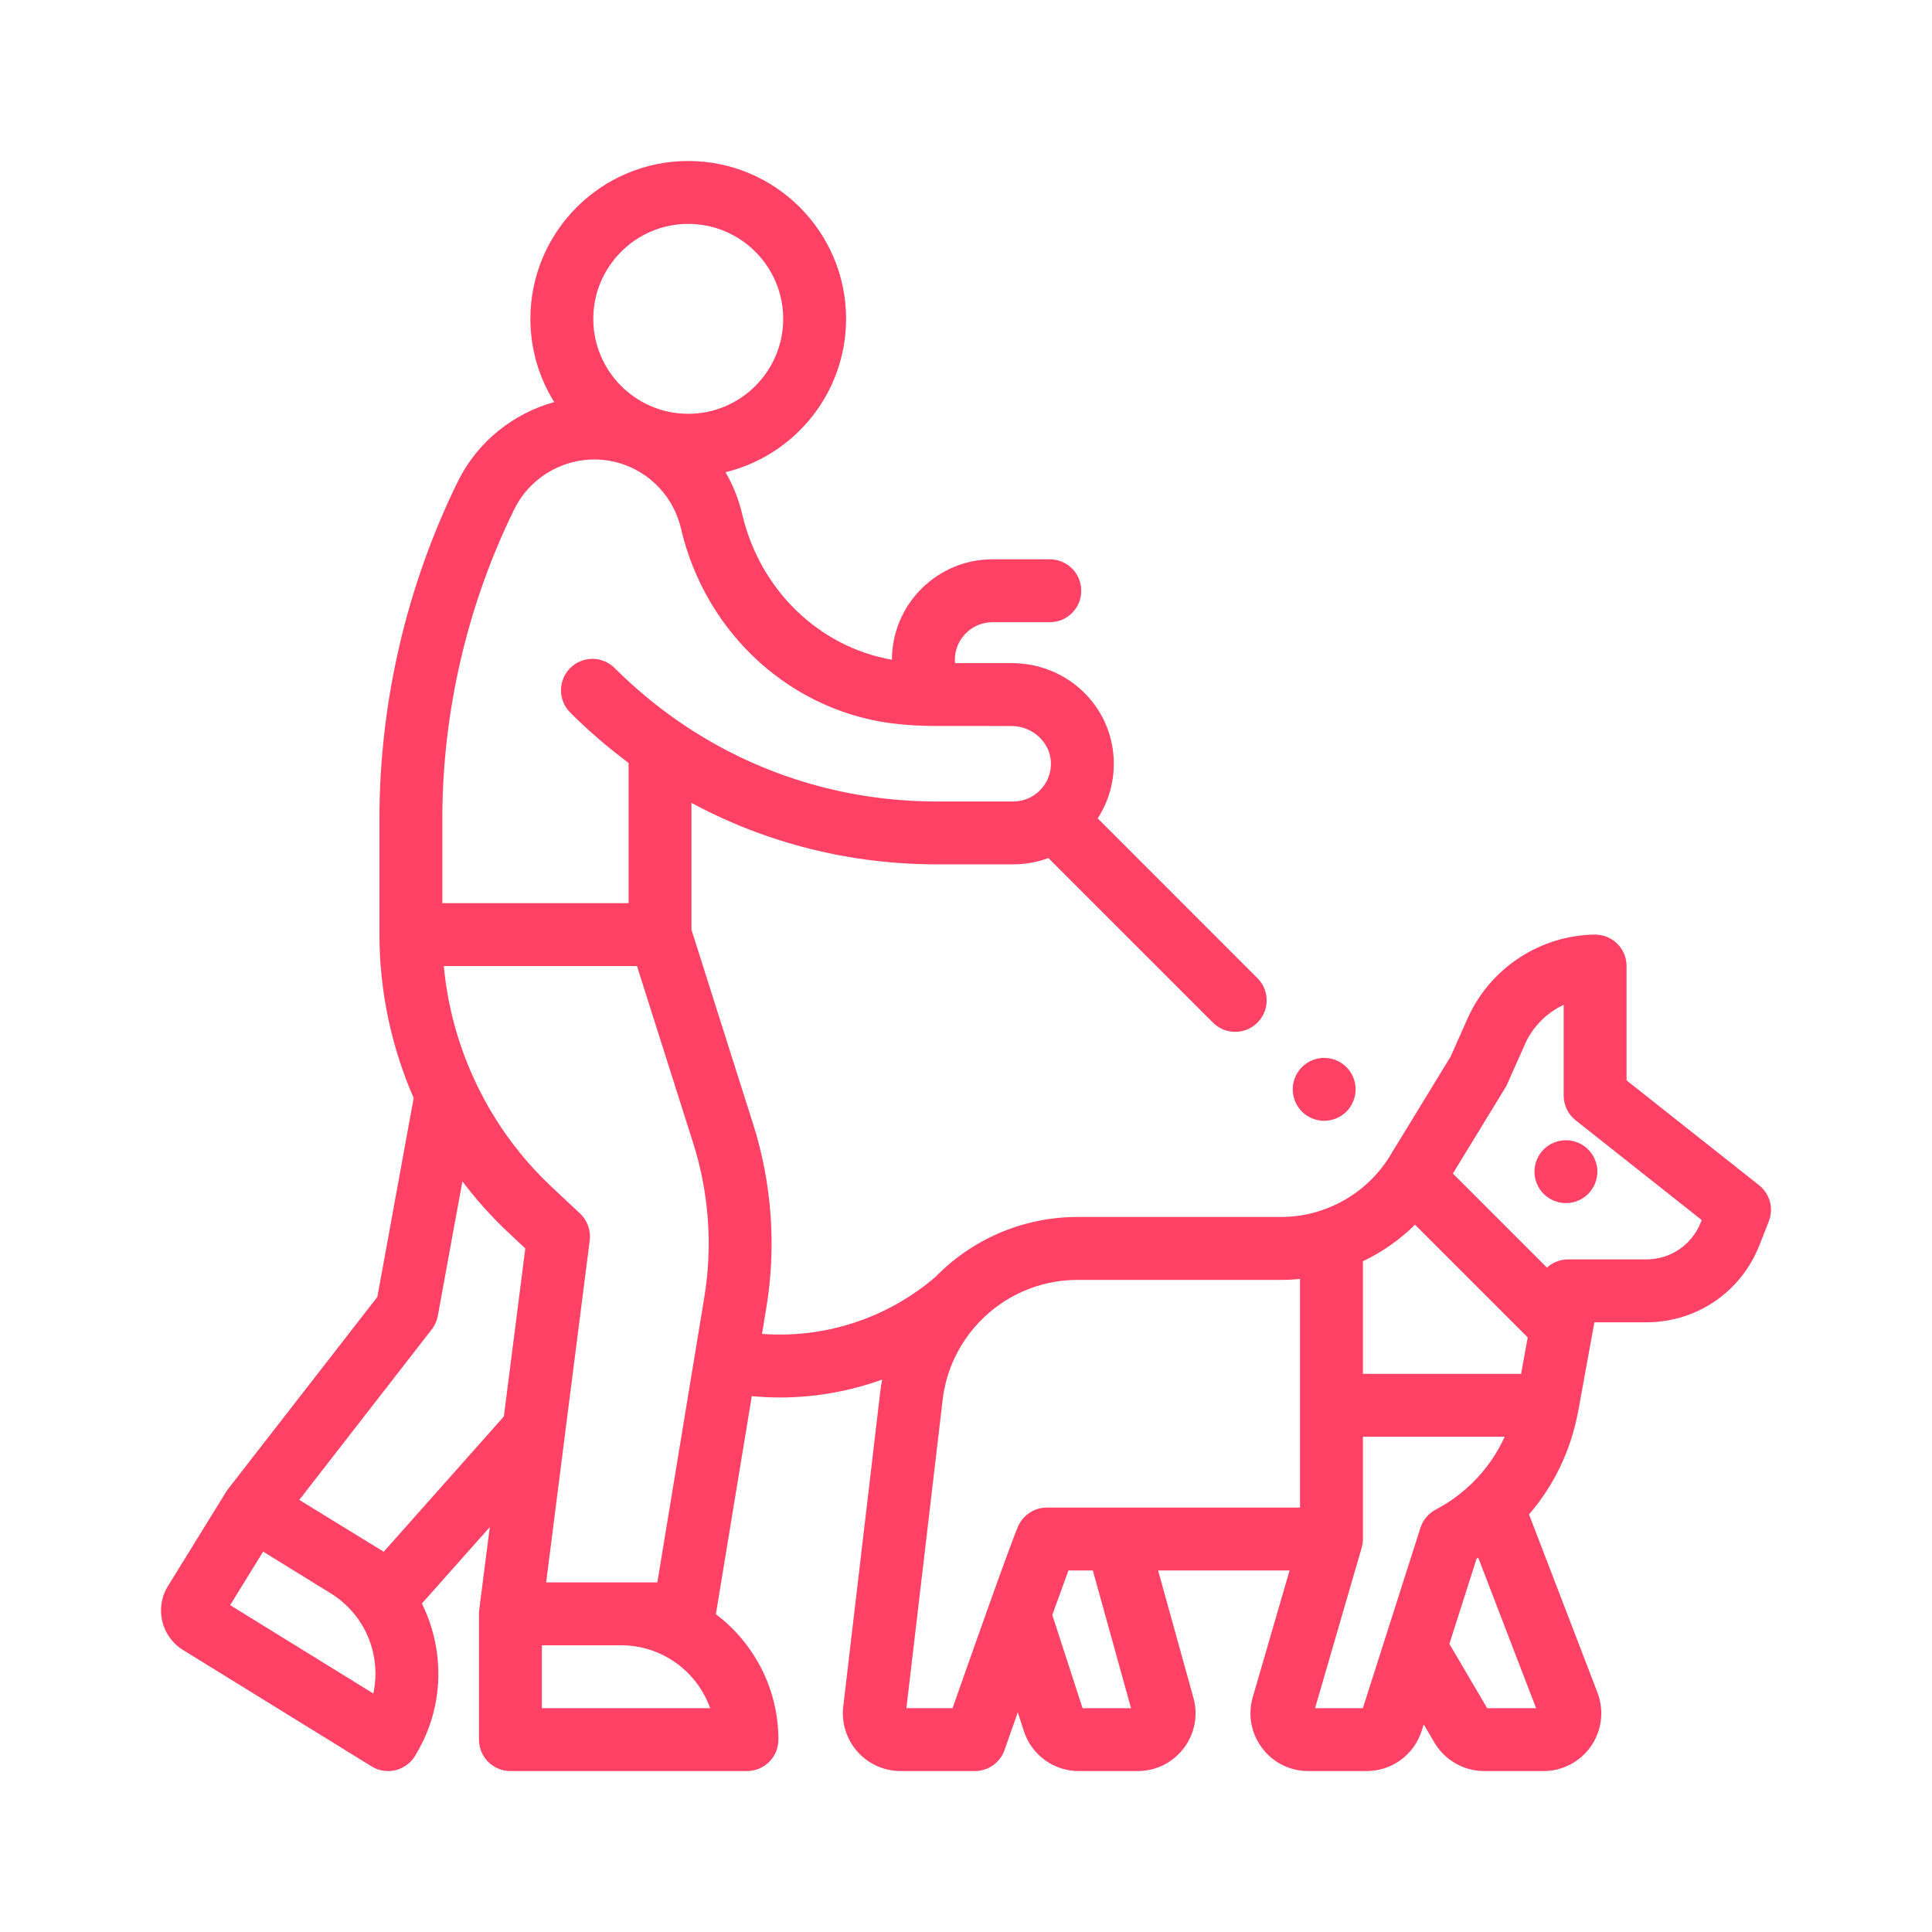 <svg width="60" height="60" viewBox="0 0 60 60" fill="none" xmlns="http://www.w3.org/2000/svg">
<path d="M54.629 36.808L50.514 33.552V30.001C50.514 29.739 50.41 29.489 50.223 29.305C50.037 29.122 49.784 29.023 49.523 29.024C47.819 29.05 46.27 30.073 45.577 31.63L45.05 32.815L43.163 35.903C42.45 37.07 41.157 37.794 39.79 37.794H33.467C31.743 37.794 30.17 38.506 29.043 39.664C27.545 40.944 25.615 41.571 23.665 41.426L23.801 40.598C24.113 38.708 23.971 36.744 23.392 34.918L21.474 28.873V24.934C23.8 26.188 26.402 26.843 29.092 26.843H31.465C31.846 26.843 32.215 26.776 32.559 26.648L37.67 31.759C37.861 31.95 38.111 32.045 38.361 32.045C38.611 32.045 38.861 31.95 39.051 31.759C39.433 31.377 39.433 30.759 39.051 30.378L34.09 25.416C34.436 24.883 34.611 24.258 34.588 23.605C34.528 21.917 33.134 20.593 31.414 20.593H29.659C29.656 20.56 29.653 20.527 29.653 20.494C29.653 19.848 30.178 19.323 30.823 19.323H32.603C33.142 19.323 33.579 18.886 33.579 18.346C33.579 17.807 33.142 17.37 32.603 17.37H30.823C29.102 17.37 27.703 18.768 27.699 20.489C25.441 20.093 23.6 18.325 23.05 15.97C22.94 15.502 22.764 15.064 22.531 14.665C24.677 14.143 26.276 12.206 26.276 9.902C26.276 7.199 24.077 5 21.374 5C18.671 5 16.472 7.199 16.472 9.902C16.472 10.851 16.744 11.736 17.212 12.487C15.932 12.841 14.822 13.726 14.219 14.954C12.626 18.197 11.784 21.82 11.784 25.432V29.024C11.784 30.783 12.155 32.512 12.847 34.1L11.719 40.277L7.083 46.243C7.083 46.244 7.082 46.245 7.082 46.245C7.065 46.266 7.05 46.29 7.035 46.312C7.031 46.318 7.027 46.324 7.024 46.329C7.023 46.329 7.023 46.33 7.023 46.33L5.214 49.261C4.797 49.936 5.008 50.824 5.683 51.241L11.54 54.856C11.7 54.955 11.878 55.002 12.052 55.002C12.38 55.002 12.7 54.837 12.884 54.538C13.57 53.428 13.782 52.118 13.481 50.849C13.394 50.481 13.265 50.13 13.102 49.799L15.211 47.425L14.883 49.995C14.882 49.999 14.882 50.003 14.882 50.006C14.88 50.026 14.879 50.045 14.878 50.065C14.877 50.08 14.876 50.095 14.875 50.109C14.875 50.112 14.875 50.116 14.875 50.119V54.025C14.875 54.565 15.312 55.002 15.852 55.002H23.198C23.737 55.002 24.174 54.565 24.174 54.025C24.174 52.437 23.411 51.023 22.232 50.13L23.347 43.358C23.638 43.385 23.928 43.4 24.218 43.4C25.308 43.4 26.382 43.209 27.396 42.844C27.372 42.977 27.35 43.112 27.334 43.249L26.188 52.997C26.128 53.505 26.289 54.017 26.63 54.4C26.97 54.782 27.459 55.002 27.971 55.002H30.276C30.691 55.002 31.06 54.739 31.197 54.348C31.324 53.985 31.463 53.589 31.608 53.178L31.797 53.761C32.038 54.503 32.724 55.002 33.505 55.002H35.332C35.898 55.002 36.419 54.743 36.762 54.293C37.104 53.843 37.214 53.272 37.063 52.727L35.966 48.772H40.049L38.906 52.705C38.747 53.252 38.852 53.828 39.194 54.284C39.536 54.74 40.06 55.002 40.63 55.002H42.44C43.225 55.002 43.913 54.5 44.151 53.752L44.215 53.551L44.547 54.116C44.868 54.663 45.461 55.002 46.095 55.002H47.934C48.526 55.002 49.079 54.711 49.414 54.223C49.749 53.736 49.822 53.115 49.61 52.562L47.485 47.032C48.255 46.139 48.783 45.049 49.007 43.851C49.009 43.844 49.011 43.837 49.012 43.829C49.013 43.825 49.014 43.821 49.014 43.818L49.515 41.065H51.129C52.686 41.065 54.063 40.129 54.636 38.681L54.931 37.933C55.09 37.532 54.967 37.075 54.629 36.808V36.808ZM21.374 6.953C23 6.953 24.323 8.276 24.323 9.902C24.323 11.528 23 12.851 21.374 12.851C19.748 12.851 18.425 11.528 18.425 9.902C18.425 8.276 19.748 6.953 21.374 6.953ZM13.737 25.432C13.737 22.117 14.51 18.791 15.971 15.816C16.474 14.794 17.571 14.177 18.706 14.281C19.894 14.39 20.875 15.248 21.148 16.414C21.922 19.728 24.646 22.17 27.925 22.49C28.261 22.523 28.603 22.541 28.943 22.545C28.95 22.545 28.958 22.546 28.966 22.546C28.971 22.546 28.976 22.545 28.982 22.545C29.018 22.546 31.414 22.547 31.414 22.547C32.066 22.547 32.614 23.053 32.637 23.675C32.648 23.997 32.532 24.302 32.309 24.532C32.086 24.764 31.786 24.891 31.465 24.891H29.092C26.199 24.891 23.424 24.029 21.067 22.398C21.064 22.395 21.06 22.394 21.056 22.391C20.358 21.907 19.697 21.354 19.089 20.747C18.708 20.366 18.089 20.366 17.708 20.747C17.327 21.129 17.327 21.747 17.708 22.128C18.274 22.694 18.883 23.218 19.521 23.692V23.726V28.048H13.737V25.432ZM11.594 52.594L7.147 49.849L8.172 48.187L10.268 49.48C10.934 49.892 11.4 50.537 11.581 51.299C11.683 51.731 11.686 52.172 11.594 52.594V52.594ZM11.917 48.191L9.294 46.581L13.408 41.286C13.504 41.163 13.569 41.017 13.597 40.863L14.36 36.687C14.791 37.257 15.271 37.794 15.798 38.288L16.314 38.771L15.648 43.99L11.917 48.191ZM16.828 53.049V51.096H19.291C20.564 51.096 21.651 51.912 22.054 53.049H16.828ZM16.961 49.142L17.547 44.544C17.547 44.543 17.547 44.541 17.547 44.54L18.314 38.523C18.354 38.212 18.242 37.902 18.014 37.687L17.134 36.863C15.214 35.064 14.023 32.604 13.783 30.001H19.782L21.53 35.508C22.016 37.042 22.136 38.693 21.874 40.281L20.415 49.142H16.961ZM43.945 38.034L47.445 41.534L47.239 42.666H42.327V39.169C42.924 38.884 43.472 38.501 43.945 38.034V38.034ZM35.125 53.049H33.62L32.68 50.154C32.876 49.608 33.05 49.127 33.181 48.772H33.939L35.125 53.049ZM32.511 46.819C32.123 46.819 31.771 47.05 31.616 47.406C31.372 47.967 30.122 51.513 29.583 53.048H28.149L29.274 43.477C29.384 42.538 29.798 41.701 30.41 41.059C30.412 41.056 30.415 41.054 30.418 41.051C31.19 40.244 32.276 39.748 33.467 39.748H39.79C39.986 39.748 40.181 39.738 40.373 39.718V46.819H32.511ZM42.325 53.049H40.84L42.282 48.087C42.283 48.086 42.283 48.084 42.284 48.083L42.288 48.068C42.29 48.062 42.291 48.057 42.292 48.051C42.299 48.024 42.305 47.998 42.31 47.97C42.313 47.958 42.314 47.946 42.316 47.934C42.319 47.911 42.322 47.889 42.323 47.866C42.324 47.852 42.325 47.837 42.326 47.823C42.326 47.814 42.327 47.805 42.327 47.796V44.619H46.731C46.483 45.161 46.139 45.651 45.713 46.066C45.693 46.083 45.673 46.101 45.655 46.12C45.339 46.417 44.982 46.675 44.587 46.883C44.36 47.002 44.19 47.206 44.112 47.45L42.325 53.049ZM46.185 53.049L45.012 51.053L45.856 48.408C45.874 48.397 45.891 48.385 45.908 48.374L47.705 53.049H46.185ZM52.819 37.963C52.543 38.661 51.88 39.112 51.129 39.112H48.7C48.449 39.112 48.217 39.209 48.042 39.368L45.12 36.446L46.749 33.779C46.771 33.743 46.791 33.706 46.808 33.667L47.361 32.424C47.605 31.878 48.038 31.45 48.561 31.206V34.025C48.561 34.324 48.698 34.605 48.932 34.791L52.848 37.889L52.819 37.963Z" fill="#FE4164"/>
<path d="M47.94 35.697C47.759 35.878 47.654 36.13 47.654 36.387C47.654 36.644 47.759 36.896 47.94 37.078C48.122 37.259 48.374 37.364 48.631 37.364C48.888 37.364 49.14 37.259 49.321 37.078C49.503 36.896 49.608 36.644 49.608 36.387C49.608 36.13 49.503 35.878 49.321 35.697C49.14 35.515 48.888 35.411 48.631 35.411C48.374 35.411 48.122 35.515 47.94 35.697Z" fill="#FE4164"/>
<path d="M41.123 34.807C41.38 34.807 41.632 34.703 41.814 34.521C41.995 34.339 42.1 34.088 42.1 33.83C42.1 33.573 41.995 33.322 41.814 33.14C41.632 32.958 41.38 32.854 41.123 32.854C40.865 32.854 40.614 32.958 40.433 33.14C40.251 33.322 40.147 33.573 40.147 33.83C40.147 34.088 40.251 34.34 40.433 34.521C40.614 34.703 40.865 34.807 41.123 34.807Z" fill="#FE4164"/>
</svg>
